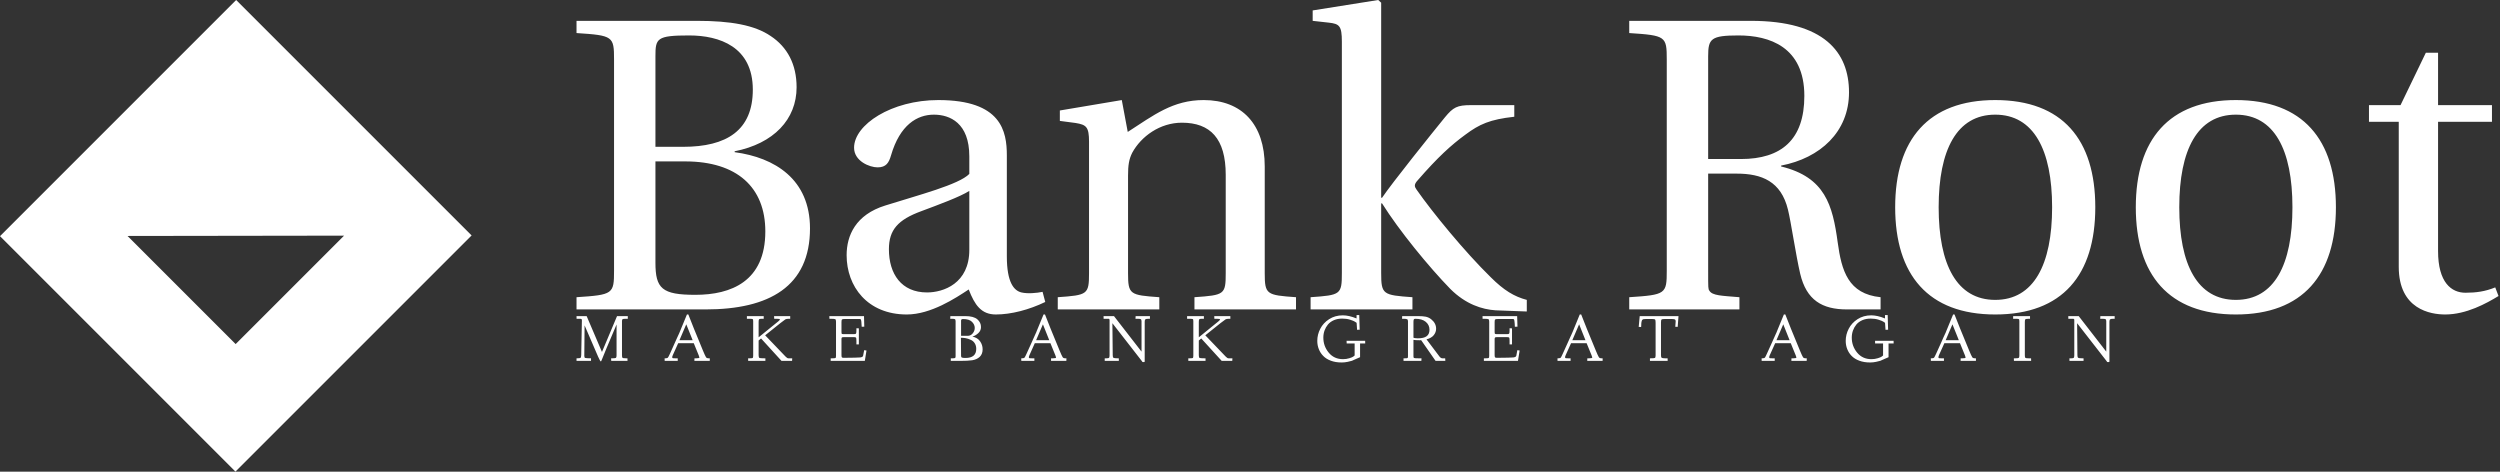 <svg data-v-423bf9ae="" xmlns="http://www.w3.org/2000/svg" viewBox="0 0 477 90" class="iconLeftSlogan"><rect x="0" y="0" width="477" height="90" fill="#333333" stroke="none"/><!----><!----><!----><g data-v-423bf9ae="" id="04a1d04a-23b2-4f26-993f-2ac17fd19ea8" fill="white" transform="matrix(5.682,0,0,5.682,107.216,-16.534)"><path d="M0.49 13.30L4.83 13.30C6.96 13.30 8.33 12.53 8.33 10.58C8.33 8.93 7.15 8.20 5.80 8.02L5.80 7.99C7.11 7.73 7.88 6.92 7.88 5.84C7.88 5.07 7.57 4.49 7.01 4.12C6.47 3.75 5.66 3.61 4.54 3.61L0.49 3.61L0.49 4.02C1.72 4.10 1.75 4.13 1.75 4.91L1.75 12.00C1.75 12.78 1.72 12.81 0.49 12.89ZM3.14 11.73L3.14 8.33L4.14 8.33C5.88 8.33 6.83 9.20 6.83 10.68C6.83 12.36 5.68 12.81 4.48 12.81C3.36 12.81 3.14 12.60 3.14 11.73ZM3.14 7.84L3.14 4.80C3.14 4.20 3.18 4.10 4.27 4.10C5.29 4.10 6.41 4.48 6.41 5.92C6.41 7.29 5.53 7.84 4.07 7.84ZM9.56 11.48C9.56 12.53 10.26 13.47 11.58 13.47C12.39 13.47 13.22 12.92 13.66 12.63C13.86 13.15 14.08 13.47 14.57 13.47C15.09 13.47 15.69 13.31 16.23 13.05L16.14 12.71C15.95 12.75 15.64 12.78 15.43 12.73C15.18 12.67 14.94 12.40 14.94 11.52L14.94 8.13C14.94 7.32 14.76 6.27 12.64 6.27C11.06 6.27 9.81 7.10 9.81 7.87C9.81 8.32 10.33 8.53 10.60 8.53C10.89 8.53 10.98 8.37 11.05 8.13C11.35 7.10 11.93 6.76 12.49 6.76C13.03 6.76 13.68 7.04 13.68 8.16L13.68 8.75C13.33 9.11 11.97 9.46 10.86 9.81C9.86 10.12 9.56 10.82 9.56 11.48ZM10.98 11.28C10.98 10.63 11.28 10.29 12.07 10.00C12.63 9.79 13.37 9.52 13.68 9.32L13.68 11.30C13.68 12.43 12.81 12.73 12.26 12.73C11.40 12.73 10.98 12.11 10.98 11.28ZM16.65 13.30L20.06 13.30L20.06 12.89C19.07 12.82 19.01 12.80 19.01 12.08L19.01 8.81C19.01 8.46 19.04 8.26 19.15 8.04C19.45 7.49 20.08 7.03 20.82 7.03C21.77 7.03 22.29 7.56 22.29 8.78L22.29 12.08C22.29 12.80 22.25 12.82 21.24 12.89L21.24 13.30L24.65 13.30L24.65 12.89C23.66 12.82 23.60 12.80 23.60 12.08L23.60 8.50C23.60 7.08 22.83 6.27 21.55 6.27C20.51 6.27 19.87 6.78 19.00 7.34L18.80 6.27L16.72 6.62L16.72 6.97L17.25 7.04C17.61 7.10 17.70 7.17 17.70 7.67L17.70 12.08C17.70 12.80 17.65 12.82 16.65 12.89ZM25.14 13.30L28.56 13.30L28.56 12.89C27.57 12.82 27.51 12.80 27.51 12.08L27.51 9.74L27.54 9.74C28.11 10.65 29.11 11.87 29.83 12.61C30.35 13.13 30.90 13.30 31.35 13.33L32.40 13.37L32.40 12.98C31.98 12.87 31.63 12.66 31.19 12.22C30.32 11.37 29.23 10.04 28.70 9.28C28.63 9.18 28.60 9.11 28.74 8.96C29.41 8.19 29.86 7.78 30.34 7.43C30.81 7.08 31.16 6.92 31.98 6.83L31.98 6.44L30.53 6.44C30.06 6.44 29.93 6.51 29.65 6.85C29.25 7.34 27.86 9.07 27.54 9.55L27.51 9.55L27.51 3.00L27.41 2.91L25.21 3.26L25.21 3.61L25.75 3.67C26.11 3.71 26.19 3.78 26.19 4.31L26.19 12.08C26.19 12.80 26.15 12.82 25.14 12.89ZM35.84 13.30L39.54 13.30L39.54 12.89C38.95 12.84 38.63 12.84 38.53 12.67C38.49 12.61 38.49 12.60 38.49 12.00L38.49 8.74L39.45 8.74C40.29 8.74 40.94 9.00 41.17 9.95C41.27 10.35 41.43 11.45 41.58 12.10C41.79 12.99 42.32 13.30 43.15 13.30L44.28 13.30L44.28 12.89C43.19 12.78 42.97 12.00 42.84 11.05C42.67 9.80 42.42 8.86 40.94 8.50L40.94 8.47C42.25 8.22 43.22 7.34 43.22 6.01C43.22 4.66 42.38 3.61 39.93 3.61L35.84 3.61L35.84 4.02C37.07 4.10 37.10 4.13 37.10 4.91L37.10 12.00C37.10 12.78 37.07 12.81 35.84 12.89ZM38.49 8.25L38.49 4.80C38.49 4.21 38.58 4.10 39.51 4.10C40.54 4.10 41.72 4.48 41.72 6.13C41.72 7.60 40.95 8.25 39.59 8.25ZM44.77 9.87C44.77 12.14 45.88 13.47 48.13 13.47C50.39 13.47 51.49 12.14 51.49 9.87C51.49 7.60 50.39 6.27 48.13 6.27C45.88 6.27 44.77 7.60 44.77 9.87ZM46.23 9.87C46.23 7.94 46.84 6.76 48.13 6.76C49.42 6.76 50.04 7.94 50.04 9.87C50.04 11.80 49.42 12.98 48.13 12.98C46.84 12.98 46.23 11.80 46.23 9.87ZM52.85 9.87C52.85 12.14 53.96 13.47 56.21 13.47C58.46 13.47 59.57 12.14 59.57 9.87C59.57 7.60 58.46 6.27 56.21 6.27C53.96 6.27 52.85 7.60 52.85 9.87ZM54.31 9.87C54.31 7.94 54.92 6.76 56.21 6.76C57.50 6.76 58.11 7.94 58.11 9.87C58.11 11.80 57.50 12.98 56.21 12.98C54.92 12.98 54.31 11.80 54.31 9.87ZM60.68 7.00L61.68 7.00L61.68 11.87C61.68 13.30 62.75 13.47 63.24 13.47C63.95 13.47 64.62 13.10 65.03 12.85L64.92 12.56C64.58 12.70 64.27 12.74 63.92 12.74C63.45 12.74 63.00 12.40 63.00 11.34L63.00 7.00L64.81 7.00L64.81 6.44L63.00 6.44L63.00 4.68L62.59 4.68L61.74 6.44L60.68 6.44Z"></path></g><!----><g data-v-423bf9ae="" id="9293c49f-8fc5-4227-8c05-4f8e0b8b55ec" transform="matrix(2.812,0,0,2.812,0,0)" stroke="none" fill="white"><path d="M0 16.024L15.976 32 32 15.976 16.024 0 0 16.024zm15.989 7.323l-7.336-7.336 14.694-.022-7.358 7.358z"></path></g><!----><g data-v-423bf9ae="" id="400c75d4-a431-4e0e-ba19-eb1d7b699b2f" fill="white" transform="matrix(0.916,0,0,0.916,109.524,57.491)"><path d="M3.54 12.41L0.52 12.41L0.52 11.87L0.66 11.87L0.66 11.87Q1.24 11.87 1.36 11.77L1.36 11.77L1.36 11.77Q1.48 11.68 1.50 11.21L1.50 11.21L1.63 4.38L1.63 4.38Q1.63 4.35 1.63 4.28L1.63 4.28L1.63 4.28Q1.64 4.21 1.64 4.17L1.64 4.17L1.64 4.01L1.64 4.01Q1.64 3.76 1.57 3.71L1.57 3.71L1.57 3.71Q1.47 3.64 1.24 3.64L1.24 3.64L0.53 3.64L0.52 3.08L2.63 3.08L5.82 10.55L8.96 3.08L11.20 3.08L11.20 3.64L10.73 3.64L10.73 3.64Q10.27 3.64 10.15 3.71L10.15 3.71L10.15 3.71Q9.99 3.79 9.99 4.08L9.99 4.08L9.99 11.22L9.99 11.22Q9.99 11.68 10.11 11.77L10.11 11.77L10.11 11.77Q10.22 11.87 10.85 11.87L10.85 11.87L11.13 11.87L11.14 12.41L7.75 12.41L7.72 11.87L8.00 11.87L8.00 11.87Q8.62 11.87 8.74 11.77L8.74 11.77L8.74 11.77Q8.86 11.66 8.86 11.25L8.86 11.25L8.86 4.83L6.71 9.91L5.85 12.02L5.85 12.02Q5.71 12.37 5.67 12.44L5.67 12.44L5.67 12.44Q5.63 12.51 5.56 12.51L5.56 12.51L5.56 12.51Q5.46 12.51 5.01 11.52L5.01 11.52L2.20 5.01L2.14 11.39L2.14 11.39Q2.14 11.74 2.34 11.80L2.34 11.80L2.34 11.80Q2.58 11.87 3.54 11.87L3.54 11.87L3.54 12.41ZM18.88 12.41L18.87 11.87L19.04 11.87L19.04 11.87Q19.43 11.87 19.56 11.73L19.56 11.73L19.56 11.73Q19.68 11.57 20.02 10.83L20.02 10.83L20.92 8.82L21.50 7.53L21.50 7.53Q21.77 6.97 21.81 6.86L21.81 6.86L21.81 6.86Q21.88 6.70 21.93 6.60L21.93 6.60L21.93 6.60Q21.98 6.51 21.99 6.45L21.99 6.45L22.09 6.21L23.52 2.74L23.81 2.74L23.81 2.74Q24.66 4.98 26.85 10.25L26.85 10.25L26.85 10.25Q27.30 11.34 27.49 11.64L27.49 11.64L27.49 11.64Q27.63 11.87 28.07 11.87L28.07 11.87L28.28 11.87L28.27 12.41L25.07 12.41L25.09 11.87L25.50 11.87L25.50 11.87Q26.12 11.87 26.12 11.70L26.12 11.70L26.12 11.70Q26.12 11.63 25.98 11.27L25.98 11.27L24.94 8.72L21.70 8.72L20.59 11.18L20.59 11.18Q20.45 11.50 20.45 11.63L20.45 11.63L20.45 11.63Q20.45 11.79 20.55 11.83L20.55 11.83L20.55 11.83Q20.64 11.87 21.03 11.87L21.03 11.87L21.60 11.87L21.60 12.41L18.88 12.41ZM23.38 4.79L21.96 8.10L24.71 8.10L23.38 4.79ZM36.60 3.64L36.01 3.64L36.01 3.08L39.51 3.08L39.51 3.64L39.07 3.64L39.07 3.64Q38.66 3.64 38.56 3.73L38.56 3.73L38.56 3.73Q38.45 3.84 38.45 4.28L38.45 4.28L38.45 7.50L42.54 4.18L42.54 4.18Q42.89 3.89 42.89 3.77L42.89 3.77L42.89 3.77Q42.89 3.64 42.25 3.64L42.25 3.64L41.70 3.64L41.67 3.08L45.03 3.08L45.03 3.64L44.67 3.64L44.67 3.64Q44.24 3.64 44.02 3.76L44.02 3.76L44.02 3.76Q43.85 3.86 42.97 4.55L42.97 4.55L39.81 7.08L44.04 11.49L44.04 11.49Q44.40 11.87 44.64 11.87L44.64 11.87L45.45 11.87L45.42 12.41L43.22 12.41L38.96 7.74L38.45 8.16L38.45 11.22L38.45 11.22Q38.45 11.70 38.62 11.79L38.62 11.79L38.62 11.79Q38.79 11.87 39.55 11.87L39.55 11.87L39.86 11.87L39.86 12.41L36.28 12.41L36.26 11.87L36.64 11.87L36.64 11.87Q37.15 11.87 37.23 11.79L37.23 11.79L37.23 11.79Q37.32 11.70 37.32 11.25L37.32 11.25L37.32 4.14L37.32 4.14Q37.32 3.77 37.21 3.71L37.21 3.71L37.21 3.71Q37.11 3.64 36.60 3.64L36.60 3.64ZM53.20 3.64L53.18 3.08L60.40 3.08L60.40 3.08Q60.41 4.14 60.46 5.28L60.46 5.28L59.92 5.30L59.92 5.30Q59.90 4.66 59.85 4.25L59.85 4.25L59.85 4.25Q59.81 3.89 59.75 3.80L59.75 3.80L59.75 3.80Q59.70 3.71 59.58 3.69L59.58 3.69L59.58 3.69Q59.49 3.68 58.90 3.68L58.90 3.68L56.52 3.68L56.52 3.68Q55.97 3.68 55.83 3.77L55.83 3.77L55.83 3.77Q55.71 3.86 55.71 4.33L55.71 4.33L55.71 6.28L55.71 6.28Q55.71 6.69 55.76 6.76L55.76 6.76L55.76 6.76Q55.83 6.84 56.17 6.84L56.17 6.84L58.28 6.84L58.28 6.84Q58.65 6.84 58.73 6.73L58.73 6.73L58.73 6.73Q58.81 6.63 58.82 6.14L58.82 6.14L58.82 5.61L59.33 5.63L59.33 8.97L58.82 8.97L58.82 8.24L58.82 8.24Q58.82 7.66 58.74 7.57L58.74 7.57L58.74 7.57Q58.66 7.46 58.31 7.46L58.31 7.46L56.21 7.46L56.21 7.46Q55.88 7.46 55.79 7.54L55.79 7.54L55.79 7.54Q55.71 7.63 55.71 7.89L55.71 7.89L55.71 11.20L55.71 11.20Q55.71 11.57 55.79 11.67L55.79 11.67L55.79 11.67Q55.88 11.77 56.15 11.77L56.15 11.77L56.15 11.77Q59.07 11.75 59.60 11.69L59.60 11.69L59.60 11.69Q60.12 11.63 60.20 11.38L60.20 11.38L60.20 11.36L60.21 11.35L60.44 10.17L60.92 10.25L60.57 12.41L53.46 12.41L53.46 11.87L53.83 11.87L53.83 11.87Q54.39 11.87 54.48 11.80L54.48 11.80L54.48 11.80Q54.57 11.72 54.57 11.33L54.57 11.33L54.57 4.24L54.57 4.24Q54.57 3.82 54.42 3.73L54.42 3.73L54.42 3.73Q54.25 3.64 53.59 3.64L53.59 3.64L53.20 3.64ZM78.76 3.64L78.36 3.64L78.39 3.08L81.48 3.08L81.48 3.08Q83.23 3.08 84.01 3.75L84.01 3.75L84.01 3.75Q84.78 4.42 84.77 5.37L84.77 5.37L84.77 5.37Q84.77 6.08 84.24 6.60L84.24 6.60L84.24 6.60Q83.68 7.14 82.98 7.35L82.98 7.35L82.98 7.35Q84.06 7.57 84.59 8.34L84.59 8.34L84.59 8.34Q85.11 9.08 85.11 10.01L85.11 10.01L85.11 10.01Q85.11 11.01 84.48 11.59L84.48 11.59L84.48 11.59Q83.88 12.13 82.93 12.28L82.93 12.28L82.93 12.28Q82.00 12.41 80.46 12.41L80.46 12.41L78.48 12.41L78.48 11.87L78.89 11.87L78.89 11.87Q79.26 11.87 79.37 11.80L79.37 11.80L79.37 11.80Q79.48 11.73 79.48 11.46L79.48 11.46L79.48 4.14L79.48 4.14Q79.48 3.81 79.33 3.72L79.33 3.72L79.33 3.72Q79.19 3.64 78.76 3.64L78.76 3.64ZM80.59 7.59L80.59 7.59L80.62 11.35L80.62 11.35Q80.62 11.63 80.78 11.71L80.78 11.71L80.78 11.71Q80.95 11.80 81.53 11.80L81.53 11.80L81.53 11.80Q83.78 11.80 83.78 9.91L83.78 9.91L83.78 9.91Q83.78 9.22 83.46 8.73L83.46 8.73L83.46 8.73Q83.15 8.24 82.62 8.02L82.62 8.02L82.62 8.02Q82.03 7.75 81.59 7.68L81.59 7.68L81.59 7.68Q81.12 7.59 80.59 7.59ZM80.62 4.01L80.62 7.19L81.99 7.19L81.99 7.19Q82.65 7.19 83.06 6.66L83.06 6.66L83.06 6.66Q83.47 6.15 83.47 5.54L83.47 5.54L83.47 5.54Q83.47 4.85 82.89 4.27L82.89 4.27L82.89 4.27Q82.31 3.69 81.03 3.69L81.03 3.69L81.03 3.69Q80.62 3.69 80.62 4.01L80.62 4.01ZM93.17 12.41L93.15 11.87L93.32 11.87L93.32 11.87Q93.71 11.87 93.84 11.73L93.84 11.73L93.84 11.73Q93.97 11.57 94.30 10.83L94.30 10.83L95.21 8.82L95.79 7.53L95.79 7.53Q96.05 6.97 96.09 6.86L96.09 6.86L96.09 6.86Q96.16 6.70 96.21 6.60L96.21 6.60L96.21 6.60Q96.26 6.51 96.28 6.45L96.28 6.45L96.37 6.21L97.80 2.74L98.10 2.74L98.10 2.74Q98.95 4.98 101.14 10.25L101.14 10.25L101.14 10.25Q101.59 11.34 101.78 11.64L101.78 11.64L101.78 11.64Q101.92 11.87 102.35 11.87L102.35 11.87L102.57 11.87L102.55 12.41L99.36 12.41L99.37 11.87L99.79 11.87L99.79 11.87Q100.41 11.87 100.41 11.70L100.41 11.70L100.41 11.70Q100.41 11.63 100.27 11.27L100.27 11.27L99.23 8.72L95.98 8.72L94.88 11.18L94.88 11.18Q94.74 11.50 94.74 11.63L94.74 11.63L94.74 11.63Q94.74 11.79 94.83 11.83L94.83 11.83L94.83 11.83Q94.93 11.87 95.31 11.87L95.31 11.87L95.89 11.87L95.89 12.41L93.17 12.41ZM97.67 4.79L96.25 8.10L98.99 8.10L97.67 4.79ZM110.31 3.64L110.30 3.08L112.47 3.08L118.21 10.48L118.21 4.14L118.21 4.14Q118.21 3.81 118.05 3.72L118.05 3.72L118.05 3.72Q117.90 3.64 117.44 3.64L117.44 3.64L116.95 3.64L116.98 3.08L119.96 3.08L119.96 3.64L119.64 3.64L119.64 3.64Q119.17 3.64 119.02 3.75L119.02 3.75L119.02 3.75Q118.87 3.86 118.87 4.25L118.87 4.25L118.87 12.32L118.87 12.47L118.87 12.47Q118.87 12.52 118.86 12.57L118.86 12.57L118.86 12.57Q118.84 12.61 118.81 12.64L118.81 12.64L118.81 12.64Q118.79 12.65 118.74 12.65L118.74 12.65L118.55 12.65L118.49 12.65L118.46 12.65L118.43 12.64L118.43 12.64Q118.41 12.64 118.39 12.63L118.39 12.63L118.39 12.63Q118.38 12.61 118.38 12.60L118.38 12.60L118.38 12.60Q118.38 12.58 118.36 12.57L118.36 12.57L118.36 12.57Q118.34 12.54 118.31 12.50L118.31 12.50L118.31 12.50Q118.30 12.48 118.28 12.45L118.28 12.45L118.28 12.45Q118.25 12.41 118.24 12.40L118.24 12.40L112.14 4.56L112.21 11.22L112.21 11.22Q112.21 11.67 112.37 11.77L112.37 11.77L112.37 11.77Q112.53 11.87 113.24 11.87L113.24 11.87L113.48 11.87L113.48 12.41L110.54 12.41L110.54 11.87L110.96 11.87L110.96 11.87Q111.34 11.87 111.45 11.76L111.45 11.76L111.45 11.76Q111.54 11.66 111.55 11.25L111.55 11.25L111.55 3.80L111.41 3.64L110.31 3.64ZM128.28 3.64L127.70 3.64L127.70 3.08L131.20 3.08L131.20 3.64L130.75 3.64L130.75 3.64Q130.35 3.64 130.25 3.73L130.25 3.73L130.25 3.73Q130.14 3.84 130.14 4.28L130.14 4.28L130.14 7.50L134.22 4.18L134.22 4.18Q134.57 3.89 134.57 3.77L134.57 3.77L134.57 3.77Q134.57 3.64 133.93 3.64L133.93 3.64L133.38 3.64L133.36 3.08L136.71 3.08L136.71 3.64L136.35 3.64L136.35 3.64Q135.92 3.64 135.71 3.76L135.71 3.76L135.71 3.76Q135.54 3.86 134.65 4.55L134.65 4.55L131.49 7.08L135.72 11.49L135.72 11.49Q136.08 11.87 136.32 11.87L136.32 11.87L137.14 11.87L137.11 12.41L134.91 12.41L130.65 7.74L130.14 8.16L130.14 11.22L130.14 11.22Q130.14 11.70 130.30 11.79L130.30 11.79L130.30 11.79Q130.47 11.87 131.24 11.87L131.24 11.87L131.54 11.87L131.54 12.41L127.96 12.41L127.95 11.87L128.32 11.87L128.32 11.87Q128.83 11.87 128.92 11.79L128.92 11.79L128.92 11.79Q129.00 11.70 129.00 11.25L129.00 11.25L129.00 4.14L129.00 4.14Q129.00 3.77 128.90 3.71L128.90 3.71L128.90 3.71Q128.79 3.64 128.28 3.64L128.28 3.64ZM154.82 8.24L154.82 8.24L154.82 8.24Q154.82 6.92 155.44 5.72L155.44 5.72L155.44 5.72Q156.05 4.52 157.28 3.72L157.28 3.72L157.28 3.72Q158.52 2.92 160.14 2.92L160.14 2.92L160.14 2.92Q161.41 2.92 163.00 3.57L163.00 3.57L163.00 2.86L163.56 2.86L163.65 5.92L163.11 5.93L163.01 4.48L163.01 4.48Q162.93 4.41 162.65 4.24L162.65 4.24L162.65 4.24Q162.40 4.07 161.65 3.83L161.65 3.83L161.65 3.83Q160.92 3.60 160.02 3.60L160.02 3.60L160.02 3.60Q159.04 3.60 158.28 3.93L158.28 3.93L158.28 3.93Q157.51 4.27 157.04 4.83L157.04 4.83L157.04 4.83Q156.58 5.39 156.33 6.08L156.33 6.08L156.33 6.08Q156.08 6.78 156.08 7.57L156.08 7.57L156.08 7.57Q156.08 9.33 157.20 10.69L157.20 10.69L157.20 10.69Q158.32 12.05 160.18 12.05L160.18 12.05L160.18 12.05Q160.88 12.05 161.51 11.85L161.51 11.85L161.51 11.85Q162.14 11.66 162.36 11.48L162.36 11.48L162.60 11.28L162.60 8.78L160.94 8.78L160.92 8.23L164.79 8.23L164.80 8.78L163.73 8.78L163.73 11.64L162.95 11.98L162.95 11.98Q162.25 12.30 162.03 12.39L162.03 12.39L162.03 12.39Q161.77 12.48 161.13 12.61L161.13 12.61L161.13 12.61Q160.52 12.74 159.91 12.74L159.91 12.74L159.91 12.74Q158.61 12.74 157.64 12.37L157.64 12.37L157.64 12.37Q156.65 12.00 156.04 11.36L156.04 11.36L156.04 11.36Q155.45 10.76 155.13 9.94L155.13 9.94L155.13 9.94Q154.82 9.15 154.82 8.24ZM172.87 3.64L172.48 3.64L172.50 3.08L175.72 3.08L175.72 3.08Q176.85 3.08 177.45 3.21L177.45 3.21L177.45 3.21Q178.10 3.37 178.56 3.75L178.56 3.75L178.56 3.75Q179.57 4.57 179.57 5.71L179.57 5.71L179.57 5.71Q179.57 6.43 179.09 7.04L179.09 7.04L179.09 7.04Q178.60 7.66 177.57 7.92L177.57 7.92L180.26 11.49L180.26 11.49Q180.56 11.87 180.86 11.87L180.86 11.87L181.46 11.87L181.49 12.41L179.46 12.41L176.46 8.10L176.29 8.10L176.29 8.10Q176.25 8.10 176.20 8.11L176.20 8.11L176.20 8.11Q176.14 8.11 176.13 8.11L176.13 8.11L176.13 8.11Q175.25 8.11 174.85 8.03L174.85 8.03L174.85 11.46L174.85 11.46Q174.85 11.76 174.99 11.81L174.99 11.81L174.99 11.81Q175.12 11.87 175.82 11.87L175.82 11.87L176.53 11.87L176.50 12.41L172.78 12.41L172.78 11.87L173.10 11.87L173.10 11.87Q173.56 11.87 173.63 11.81L173.63 11.81L173.63 11.81Q173.71 11.74 173.71 11.46L173.71 11.46L173.71 4.14L173.71 4.14Q173.71 3.82 173.52 3.73L173.52 3.73L173.52 3.73Q173.30 3.64 172.87 3.64L172.87 3.64ZM174.85 4.28L174.85 7.57L174.85 7.57Q175.03 7.70 175.75 7.71L175.75 7.71L175.75 7.71Q177.02 7.71 177.60 7.27L177.60 7.27L177.60 7.27Q178.19 6.84 178.19 5.92L178.19 5.92L178.19 5.92Q178.19 4.92 177.41 4.27L177.41 4.27L177.41 4.27Q176.65 3.64 175.27 3.64L175.27 3.64L175.27 3.64Q175.02 3.64 174.94 3.75L174.94 3.75L174.94 3.75Q174.86 3.84 174.85 4.28L174.85 4.28ZM189.25 3.64L189.24 3.08L196.45 3.08L196.45 3.08Q196.46 4.14 196.52 5.28L196.52 5.28L195.97 5.30L195.97 5.30Q195.96 4.66 195.90 4.25L195.90 4.25L195.90 4.25Q195.86 3.89 195.81 3.80L195.81 3.80L195.81 3.80Q195.75 3.71 195.64 3.69L195.64 3.69L195.64 3.69Q195.54 3.68 194.95 3.68L194.95 3.68L192.58 3.68L192.58 3.68Q192.03 3.68 191.88 3.77L191.88 3.77L191.88 3.77Q191.76 3.86 191.76 4.33L191.76 4.33L191.76 6.28L191.76 6.28Q191.76 6.69 191.82 6.76L191.82 6.76L191.82 6.76Q191.88 6.84 192.23 6.84L192.23 6.84L194.34 6.84L194.34 6.84Q194.70 6.84 194.78 6.73L194.78 6.73L194.78 6.73Q194.87 6.63 194.87 6.14L194.87 6.14L194.87 5.61L195.38 5.63L195.38 8.97L194.87 8.97L194.87 8.24L194.87 8.24Q194.87 7.66 194.80 7.57L194.80 7.57L194.80 7.57Q194.71 7.46 194.37 7.46L194.37 7.46L192.27 7.46L192.27 7.46Q191.93 7.46 191.85 7.54L191.85 7.54L191.85 7.54Q191.76 7.63 191.76 7.89L191.76 7.89L191.76 11.20L191.76 11.20Q191.76 11.57 191.85 11.67L191.85 11.67L191.85 11.67Q191.93 11.77 192.21 11.77L192.21 11.77L192.21 11.77Q195.13 11.75 195.65 11.69L195.65 11.69L195.65 11.69Q196.17 11.63 196.25 11.38L196.25 11.38L196.26 11.36L196.27 11.35L196.49 10.17L196.97 10.25L196.62 12.41L189.52 12.41L189.52 11.87L189.89 11.87L189.89 11.87Q190.45 11.87 190.53 11.80L190.53 11.80L190.53 11.80Q190.63 11.72 190.63 11.33L190.63 11.33L190.63 4.24L190.63 4.24Q190.63 3.82 190.48 3.73L190.48 3.73L190.48 3.73Q190.31 3.64 189.65 3.64L189.65 3.64L189.25 3.64ZM204.86 12.41L204.85 11.87L205.02 11.87L205.02 11.87Q205.41 11.87 205.54 11.73L205.54 11.73L205.54 11.73Q205.66 11.57 205.99 10.83L205.99 10.83L206.90 8.82L207.48 7.53L207.48 7.53Q207.74 6.97 207.79 6.86L207.79 6.86L207.79 6.86Q207.85 6.70 207.90 6.60L207.90 6.60L207.90 6.60Q207.96 6.51 207.97 6.45L207.97 6.45L208.07 6.21L209.49 2.74L209.79 2.74L209.79 2.74Q210.64 4.98 212.83 10.25L212.83 10.25L212.83 10.25Q213.28 11.34 213.47 11.64L213.47 11.64L213.47 11.64Q213.61 11.87 214.05 11.87L214.05 11.87L214.26 11.87L214.25 12.41L211.05 12.41L211.07 11.87L211.48 11.87L211.48 11.87Q212.10 11.87 212.10 11.70L212.10 11.70L212.10 11.70Q212.10 11.63 211.96 11.27L211.96 11.27L210.92 8.72L207.68 8.72L206.57 11.18L206.57 11.18Q206.43 11.50 206.43 11.63L206.43 11.63L206.43 11.63Q206.43 11.79 206.53 11.83L206.53 11.83L206.53 11.83Q206.62 11.87 207.01 11.87L207.01 11.87L207.58 11.87L207.58 12.41L204.86 12.41ZM209.36 4.79L207.94 8.10L210.68 8.10L209.36 4.79ZM222.27 5.35L221.77 5.33L221.77 5.33Q221.89 4.17 221.98 3.08L221.98 3.08L230.06 3.08L230.06 3.08Q229.97 4.13 229.95 4.53L229.95 4.53L229.95 4.53Q229.91 5.26 229.89 5.32L229.89 5.32L229.39 5.30L229.39 5.30Q229.47 4.34 229.47 4.16L229.47 4.16L229.47 4.16Q229.47 3.88 229.33 3.79L229.33 3.79L229.33 3.79Q229.15 3.69 228.75 3.69L228.75 3.69L227.14 3.69L227.14 3.69Q226.64 3.69 226.52 3.79L226.52 3.79L226.52 3.79Q226.42 3.87 226.41 4.36L226.41 4.36L226.41 11.22L226.41 11.22Q226.41 11.66 226.56 11.76L226.56 11.76L226.56 11.76Q226.71 11.87 227.23 11.87L227.23 11.87L227.79 11.87L227.80 12.41L224.11 12.40L224.11 11.87L224.33 11.87L224.33 11.87Q225.00 11.87 225.14 11.79L225.14 11.79L225.14 11.79Q225.29 11.70 225.29 11.28L225.29 11.28L225.29 4.48L225.29 4.48Q225.29 3.92 225.19 3.80L225.19 3.80L225.19 3.80Q225.09 3.69 224.66 3.69L224.66 3.69L223.19 3.69L223.19 3.69Q223.01 3.69 222.94 3.71L222.94 3.71L222.94 3.71Q222.87 3.72 222.76 3.72L222.76 3.72L222.76 3.72Q222.74 3.72 222.62 3.79L222.62 3.79L222.62 3.79Q222.54 3.84 222.51 3.86L222.51 3.86L222.51 3.86Q222.48 3.88 222.44 3.99L222.44 3.99L222.44 3.99Q222.41 4.05 222.39 4.14L222.39 4.14L222.39 4.14Q222.36 4.21 222.34 4.36L222.34 4.36L222.34 4.36Q222.31 4.59 222.31 4.61L222.31 4.61L222.31 4.61Q222.31 4.80 222.30 4.95L222.30 4.95L222.30 4.95Q222.30 5.02 222.29 5.15L222.29 5.15L222.29 5.15Q222.28 5.29 222.27 5.35L222.27 5.35ZM247.38 12.41L247.37 11.87L247.54 11.87L247.54 11.87Q247.93 11.87 248.06 11.73L248.06 11.73L248.06 11.73Q248.18 11.57 248.51 10.83L248.51 10.83L249.42 8.82L250.00 7.53L250.00 7.53Q250.26 6.97 250.30 6.86L250.30 6.86L250.30 6.86Q250.37 6.70 250.42 6.60L250.42 6.60L250.42 6.60Q250.48 6.51 250.49 6.45L250.49 6.45L250.58 6.21L252.01 2.74L252.31 2.74L252.31 2.74Q253.16 4.98 255.35 10.25L255.35 10.25L255.35 10.25Q255.80 11.34 255.99 11.64L255.99 11.64L255.99 11.64Q256.13 11.87 256.57 11.87L256.57 11.87L256.78 11.87L256.76 12.41L253.57 12.41L253.59 11.87L254.00 11.87L254.00 11.87Q254.62 11.87 254.62 11.70L254.62 11.70L254.62 11.70Q254.62 11.63 254.48 11.27L254.48 11.27L253.44 8.72L250.20 8.72L249.09 11.18L249.09 11.18Q248.95 11.50 248.95 11.63L248.95 11.63L248.95 11.63Q248.95 11.79 249.05 11.83L249.05 11.83L249.05 11.83Q249.14 11.87 249.53 11.87L249.53 11.87L250.10 11.87L250.10 12.41L247.38 12.41ZM251.88 4.79L250.46 8.10L253.20 8.10L251.88 4.79ZM264.89 8.24L264.89 8.24L264.89 8.24Q264.89 6.92 265.51 5.72L265.51 5.72L265.51 5.72Q266.12 4.52 267.35 3.72L267.35 3.72L267.35 3.72Q268.59 2.92 270.21 2.92L270.21 2.92L270.21 2.92Q271.48 2.92 273.07 3.57L273.07 3.57L273.07 2.86L273.63 2.86L273.72 5.92L273.18 5.93L273.08 4.48L273.08 4.48Q273 4.41 272.73 4.24L272.73 4.24L272.73 4.24Q272.47 4.07 271.72 3.83L271.72 3.83L271.72 3.83Q271.00 3.60 270.09 3.60L270.09 3.60L270.09 3.60Q269.12 3.60 268.35 3.93L268.35 3.93L268.35 3.93Q267.58 4.27 267.11 4.83L267.11 4.83L267.11 4.83Q266.65 5.39 266.40 6.08L266.40 6.08L266.40 6.08Q266.15 6.78 266.15 7.57L266.15 7.57L266.15 7.57Q266.15 9.33 267.27 10.69L267.27 10.69L267.27 10.69Q268.39 12.05 270.25 12.05L270.25 12.05L270.25 12.05Q270.95 12.05 271.58 11.85L271.58 11.85L271.58 11.85Q272.21 11.66 272.43 11.48L272.43 11.48L272.67 11.28L272.67 8.78L271.01 8.78L271.00 8.23L274.86 8.23L274.87 8.78L273.81 8.78L273.81 11.64L273.02 11.98L273.02 11.98Q272.32 12.30 272.10 12.39L272.10 12.39L272.10 12.39Q271.84 12.48 271.20 12.61L271.20 12.61L271.20 12.61Q270.59 12.74 269.99 12.74L269.99 12.74L269.99 12.74Q268.69 12.74 267.72 12.37L267.72 12.37L267.72 12.37Q266.72 12.00 266.11 11.36L266.11 11.36L266.11 11.36Q265.52 10.76 265.20 9.94L265.20 9.94L265.20 9.94Q264.89 9.15 264.89 8.24ZM282.63 12.41L282.61 11.87L282.78 11.87L282.78 11.87Q283.17 11.87 283.30 11.73L283.30 11.73L283.30 11.73Q283.42 11.57 283.76 10.83L283.76 10.83L284.67 8.82L285.24 7.53L285.24 7.53Q285.51 6.97 285.55 6.86L285.55 6.86L285.55 6.86Q285.62 6.70 285.67 6.60L285.67 6.60L285.67 6.60Q285.72 6.51 285.74 6.45L285.74 6.45L285.83 6.21L287.26 2.74L287.55 2.74L287.55 2.74Q288.41 4.98 290.60 10.25L290.60 10.25L290.60 10.25Q291.05 11.34 291.24 11.64L291.24 11.64L291.24 11.64Q291.38 11.87 291.81 11.87L291.81 11.87L292.02 11.87L292.01 12.41L288.82 12.41L288.83 11.87L289.25 11.87L289.25 11.87Q289.86 11.87 289.86 11.70L289.86 11.70L289.86 11.70Q289.86 11.63 289.73 11.27L289.73 11.27L288.69 8.72L285.44 8.72L284.33 11.18L284.33 11.18Q284.20 11.50 284.20 11.63L284.20 11.63L284.20 11.63Q284.20 11.79 284.29 11.83L284.29 11.83L284.29 11.83Q284.39 11.87 284.77 11.87L284.77 11.87L285.35 11.87L285.35 12.41L282.63 12.41ZM287.12 4.79L285.71 8.10L288.45 8.10L287.12 4.79ZM300.34 3.64L299.76 3.64L299.77 3.08L303.28 3.08L303.28 3.64L303.05 3.64L303.05 3.64Q302.50 3.64 302.33 3.73L302.33 3.73L302.33 3.73Q302.20 3.81 302.20 4.28L302.20 4.28L302.20 11.22L302.20 11.22Q302.20 11.68 302.31 11.77L302.31 11.77L302.31 11.77Q302.42 11.87 302.95 11.87L302.95 11.87L303.50 11.87L303.51 12.41L299.93 12.41L299.91 11.87L300.28 11.87L300.28 11.87Q300.84 11.87 300.95 11.77L300.95 11.77L300.95 11.77Q301.06 11.67 301.06 11.25L301.06 11.25L301.06 4.14L301.06 4.14Q301.06 3.77 300.96 3.71L300.96 3.71L300.96 3.71Q300.85 3.64 300.34 3.64L300.34 3.64ZM311.26 3.64L311.25 3.08L313.42 3.08L319.16 10.48L319.16 4.14L319.16 4.14Q319.16 3.81 319.00 3.72L319.00 3.72L319.00 3.72Q318.85 3.64 318.39 3.64L318.39 3.64L317.90 3.64L317.93 3.08L320.91 3.08L320.91 3.64L320.58 3.64L320.58 3.64Q320.12 3.64 319.97 3.75L319.97 3.75L319.97 3.75Q319.82 3.86 319.82 4.25L319.82 4.25L319.82 12.32L319.82 12.47L319.82 12.47Q319.82 12.52 319.81 12.57L319.81 12.57L319.81 12.57Q319.79 12.61 319.76 12.64L319.76 12.64L319.76 12.64Q319.74 12.65 319.69 12.65L319.69 12.65L319.50 12.65L319.44 12.65L319.41 12.65L319.38 12.64L319.38 12.64Q319.35 12.64 319.34 12.63L319.34 12.63L319.34 12.63Q319.33 12.61 319.33 12.60L319.33 12.60L319.33 12.60Q319.33 12.58 319.31 12.57L319.31 12.57L319.31 12.57Q319.29 12.54 319.26 12.50L319.26 12.50L319.26 12.50Q319.25 12.48 319.22 12.45L319.22 12.45L319.22 12.45Q319.20 12.41 319.19 12.40L319.19 12.40L313.09 4.56L313.15 11.22L313.15 11.22Q313.15 11.67 313.32 11.77L313.32 11.77L313.32 11.77Q313.48 11.87 314.19 11.87L314.19 11.87L314.43 11.87L314.43 12.41L311.49 12.41L311.49 11.87L311.91 11.87L311.91 11.87Q312.29 11.87 312.40 11.76L312.40 11.76L312.40 11.76Q312.49 11.66 312.50 11.25L312.50 11.25L312.50 3.80L312.35 3.64L311.26 3.64Z"></path></g></svg>